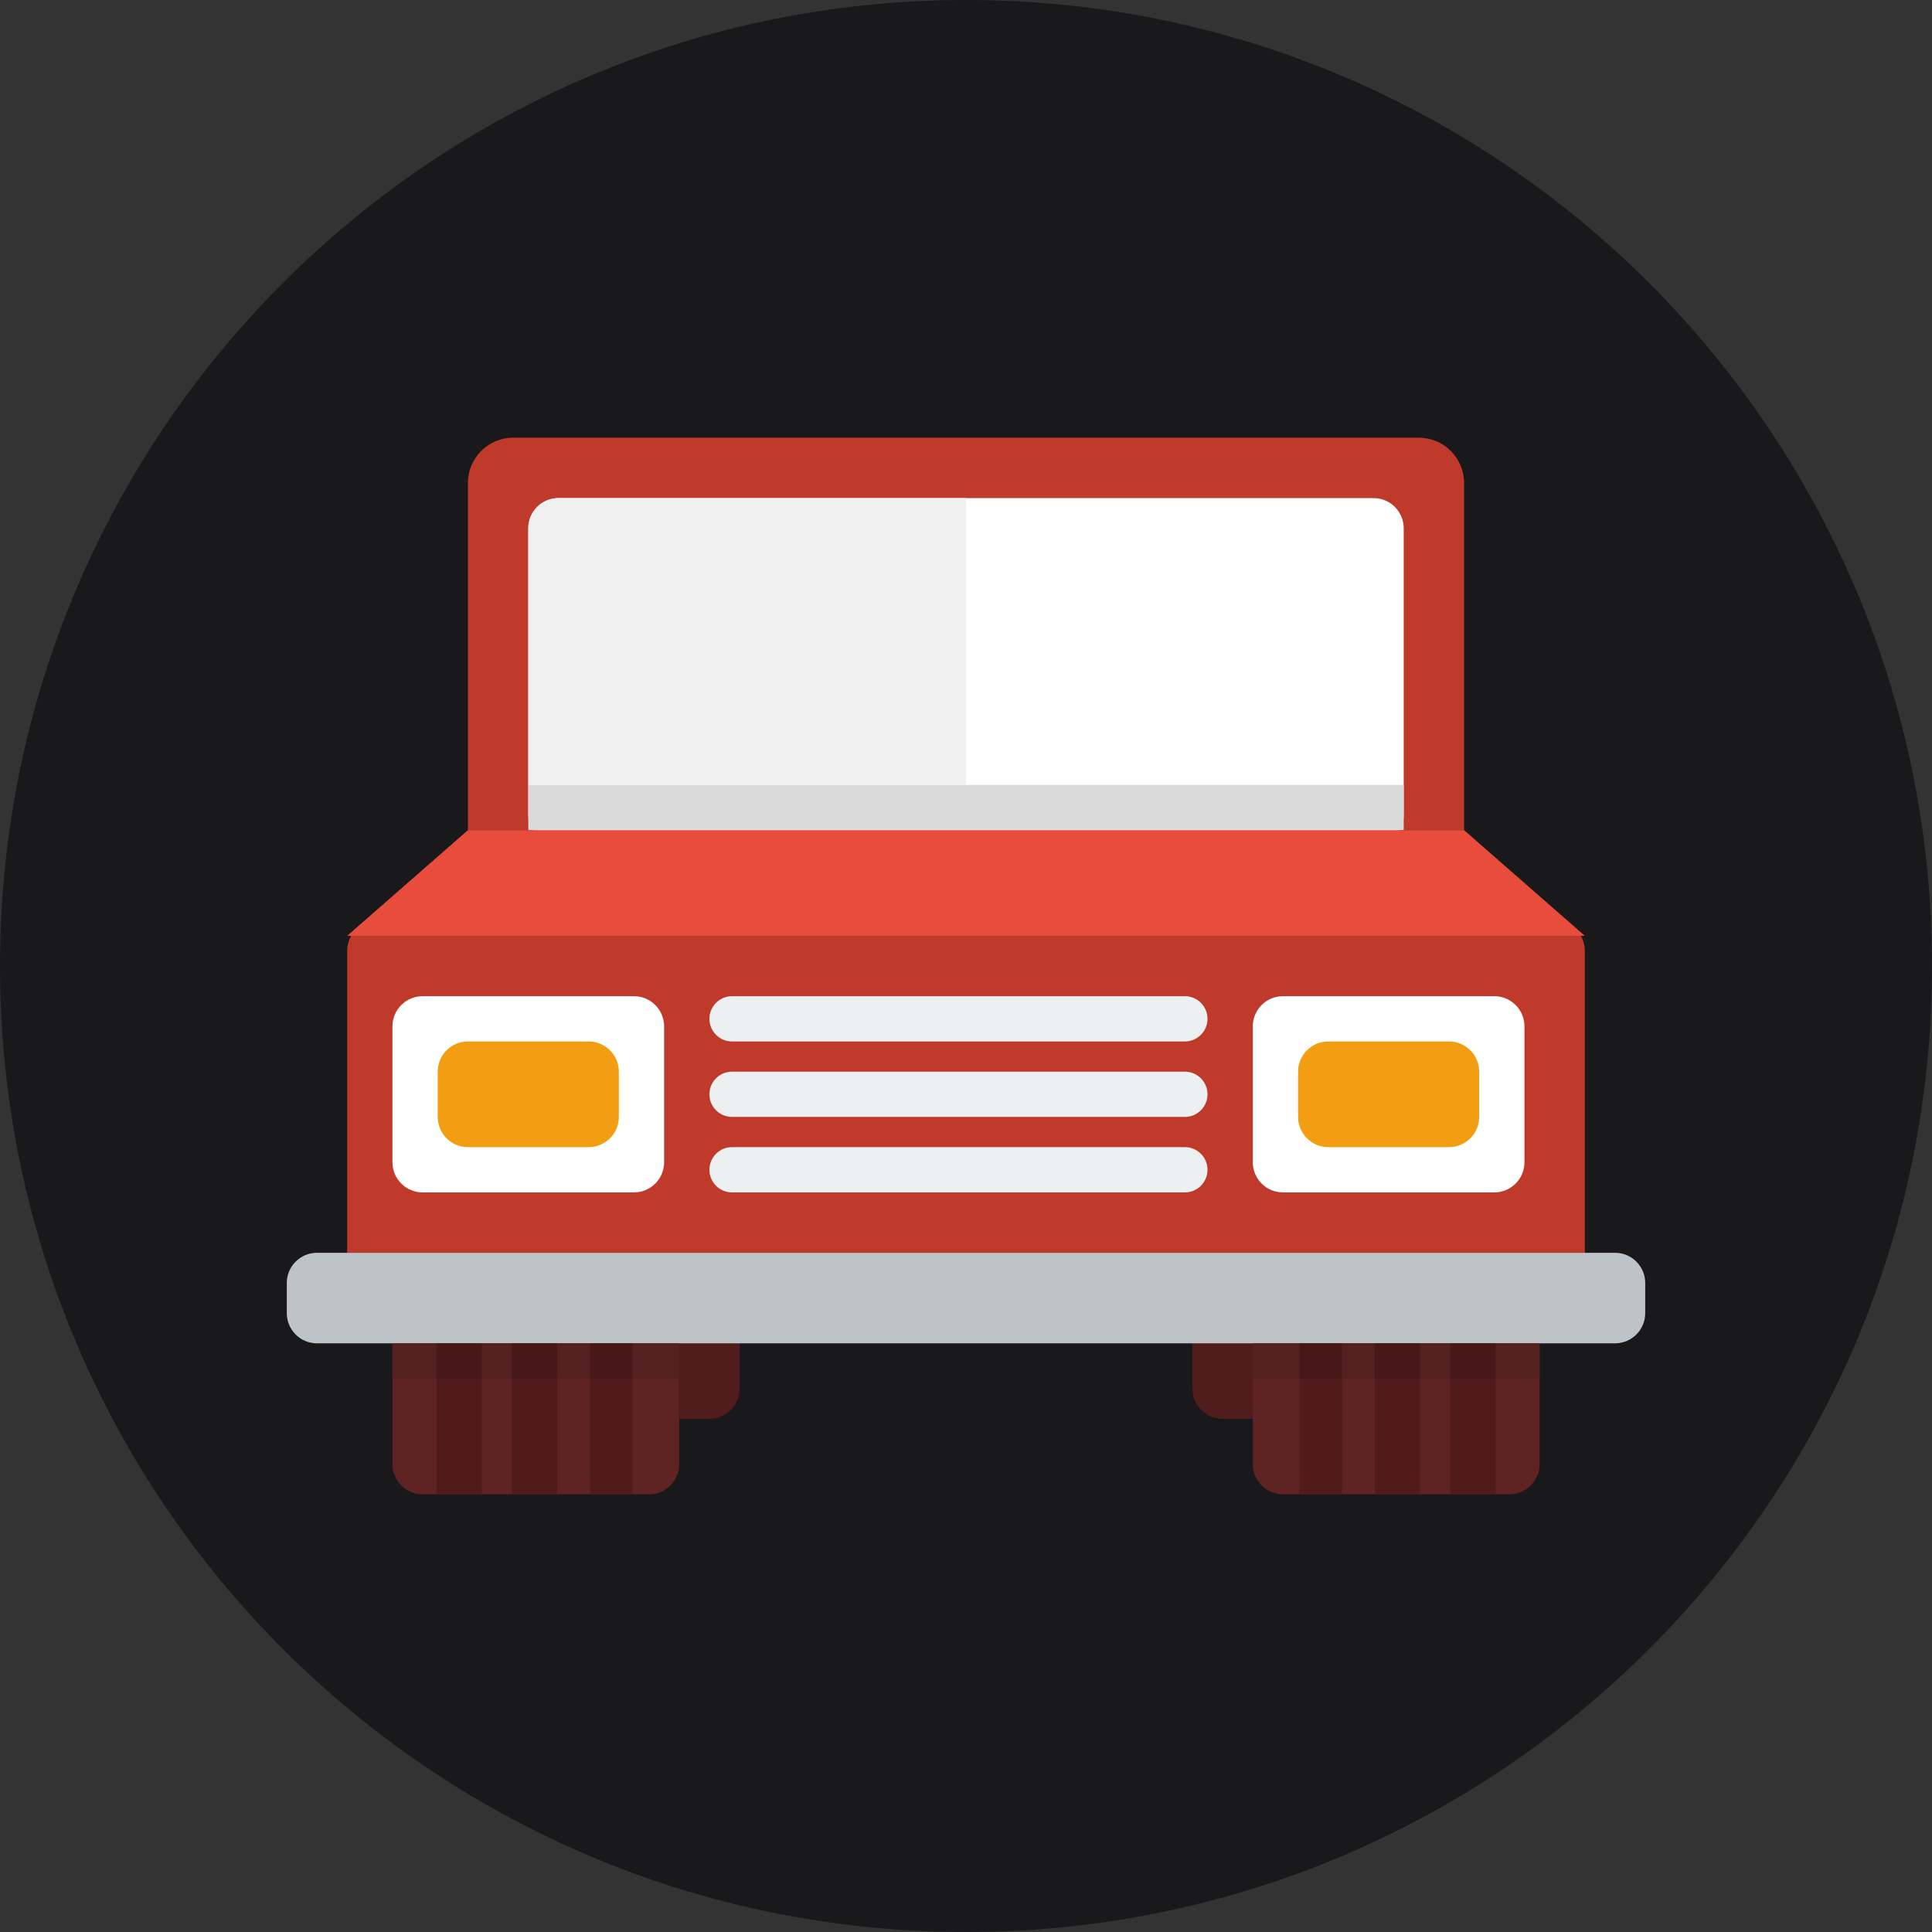 <svg xmlns="http://www.w3.org/2000/svg" width="84" height="84" viewBox="0 0 84 84" fill="none">
  <rect x="0" y="0" width="84" height="84" fill="#333333" stroke="none"/>
  <g clip-path="url(#clip0_8501_264)">
    <path d="M42 0C65.196 0 84 18.804 84 42C84 65.197 65.196 84 42 84C18.804 84 0 65.197 0 42C0 18.804 18.804 0 42 0Z" fill="#19191C"/>
    <path d="M30.844 55.125H27.562C26.838 55.125 26.25 55.713 26.25 56.438V60.375C26.25 61.099 26.838 61.688 27.562 61.688H30.844C31.568 61.688 32.156 61.099 32.156 60.375V56.438C32.156 55.713 31.568 55.125 30.844 55.125ZM56.438 55.125H53.156C52.432 55.125 51.844 55.713 51.844 56.438V60.375C51.844 61.099 52.432 61.688 53.156 61.688H56.438C57.162 61.688 57.75 61.099 57.75 60.375V56.438C57.75 55.713 57.162 55.125 56.438 55.125Z" fill="#501C1C"/>
    <path d="M17.062 58.406V63.656C17.062 64.382 17.651 64.969 18.375 64.969H28.219C28.943 64.969 29.531 64.382 29.531 63.656V58.406C29.528 58.42 17.075 58.404 17.062 58.406ZM54.469 58.406V63.656C54.469 64.382 55.057 64.969 55.781 64.969H65.625C66.35 64.969 66.938 64.382 66.938 63.656V58.406C66.925 58.404 54.473 58.42 54.469 58.406Z" fill="#5F2323"/>
    <path d="M18.977 64.969H20.945V58.406H18.977V64.969ZM22.258 64.969H24.227V58.406H22.258V64.969ZM25.648 64.969H27.507V58.406H25.648V64.969ZM63.055 58.406V64.969H65.024V58.406H63.055ZM59.774 64.969H61.743V58.406H59.774V64.969ZM56.493 64.969H58.352V58.406H56.493V64.969Z" fill="#511B1B"/>
    <path d="M63.656 21C63.656 19.913 62.774 19.031 61.688 19.031H22.312C21.225 19.031 20.344 19.913 20.344 21V36.094H63.656V21ZM67.594 40.031H16.406C15.682 40.031 15.094 40.619 15.094 41.344V54.469H68.906V41.344C68.906 40.619 68.318 40.031 67.594 40.031Z" fill="#C03A2B"/>
    <path d="M24.281 21.656H59.719C60.443 21.656 61.031 22.244 61.031 22.969V35.438C61.031 36.163 60.443 36.75 59.719 36.75H24.281C23.557 36.75 22.969 36.163 22.969 35.438V22.969C22.969 22.244 23.557 21.656 24.281 21.656Z" fill="white"/>
    <path d="M22.969 34.125H61.031V36.094H22.969V34.125Z" fill="#DADADA"/>
    <path d="M63.656 36.094H20.344L15.094 40.688H68.906L63.656 36.094Z" fill="#E74C3C"/>
    <path d="M13.781 54.469H70.219C70.943 54.469 71.531 55.057 71.531 55.781V57.094C71.531 57.818 70.943 58.406 70.219 58.406H13.781C13.057 58.406 12.469 57.818 12.469 57.094V55.781C12.469 55.057 13.057 54.469 13.781 54.469Z" fill="#BDC3C6"/>
    <path d="M27.562 43.312H18.375C17.651 43.312 17.062 43.901 17.062 44.625V50.531C17.062 51.256 17.651 51.844 18.375 51.844H27.562C28.287 51.844 28.875 51.256 28.875 50.531V44.625C28.875 43.901 28.287 43.312 27.562 43.312ZM64.969 43.312H55.781C55.057 43.312 54.469 43.901 54.469 44.625V50.531C54.469 51.256 55.057 51.844 55.781 51.844H64.969C65.693 51.844 66.281 51.256 66.281 50.531V44.625C66.281 43.901 65.693 43.312 64.969 43.312Z" fill="white"/>
    <path d="M25.594 45.281H20.344C19.619 45.281 19.031 45.869 19.031 46.594V48.562C19.031 49.288 19.619 49.875 20.344 49.875H25.594C26.318 49.875 26.906 49.288 26.906 48.562V46.594C26.906 45.869 26.318 45.281 25.594 45.281ZM63 45.281H57.75C57.026 45.281 56.438 45.869 56.438 46.594V48.562C56.438 49.288 57.026 49.875 57.75 49.875H63C63.724 49.875 64.312 49.288 64.312 48.562V46.594C64.312 45.869 63.724 45.281 63 45.281Z" fill="#F39D12"/>
    <path d="M51.516 46.594H31.828C31.284 46.594 30.844 47.035 30.844 47.578C30.844 48.121 31.284 48.562 31.828 48.562H51.516C52.059 48.562 52.5 48.121 52.5 47.578C52.5 47.035 52.059 46.594 51.516 46.594ZM51.516 49.875H31.828C31.284 49.875 30.844 50.316 30.844 50.859C30.844 51.403 31.284 51.844 31.828 51.844H51.516C52.059 51.844 52.5 51.403 52.5 50.859C52.5 50.316 52.059 49.875 51.516 49.875ZM31.828 45.281H51.516C52.059 45.281 52.5 44.84 52.5 44.297C52.5 43.754 52.059 43.312 51.516 43.312H31.828C31.284 43.312 30.844 43.754 30.844 44.297C30.844 44.84 31.284 45.281 31.828 45.281Z" fill="#ECF0F1"/>
    <path d="M42 21.656H24.281C23.557 21.656 22.969 22.244 22.969 22.969V34.125H42V21.656Z" fill="#F0F0F0"/>
    <path d="M29.531 58.406H17.062V59.938H29.531V58.406Z" fill="#542020"/>
    <path d="M27.507 58.406H25.648V59.938H27.507V58.406Z" fill="#481818"/>
    <path d="M24.227 58.406H22.258V59.938H24.227V58.406Z" fill="#481818"/>
    <path d="M20.945 58.406H18.977V59.938H20.945V58.406Z" fill="#481818"/>
    <path d="M66.938 58.406H54.469V59.938H66.938V58.406Z" fill="#542020"/>
    <path d="M65.024 58.406H63.055V59.938H65.024V58.406Z" fill="#481818"/>
    <path d="M58.352 58.406H56.493V59.938H58.352V58.406Z" fill="#481818"/>
    <path d="M61.743 58.406H59.774V59.938H61.743V58.406Z" fill="#481818"/>
  </g>
  <defs>
    <clipPath id="clip0_8501_264">
      <rect width="84" height="84" fill="white"/>
    </clipPath>
  </defs>
</svg>
